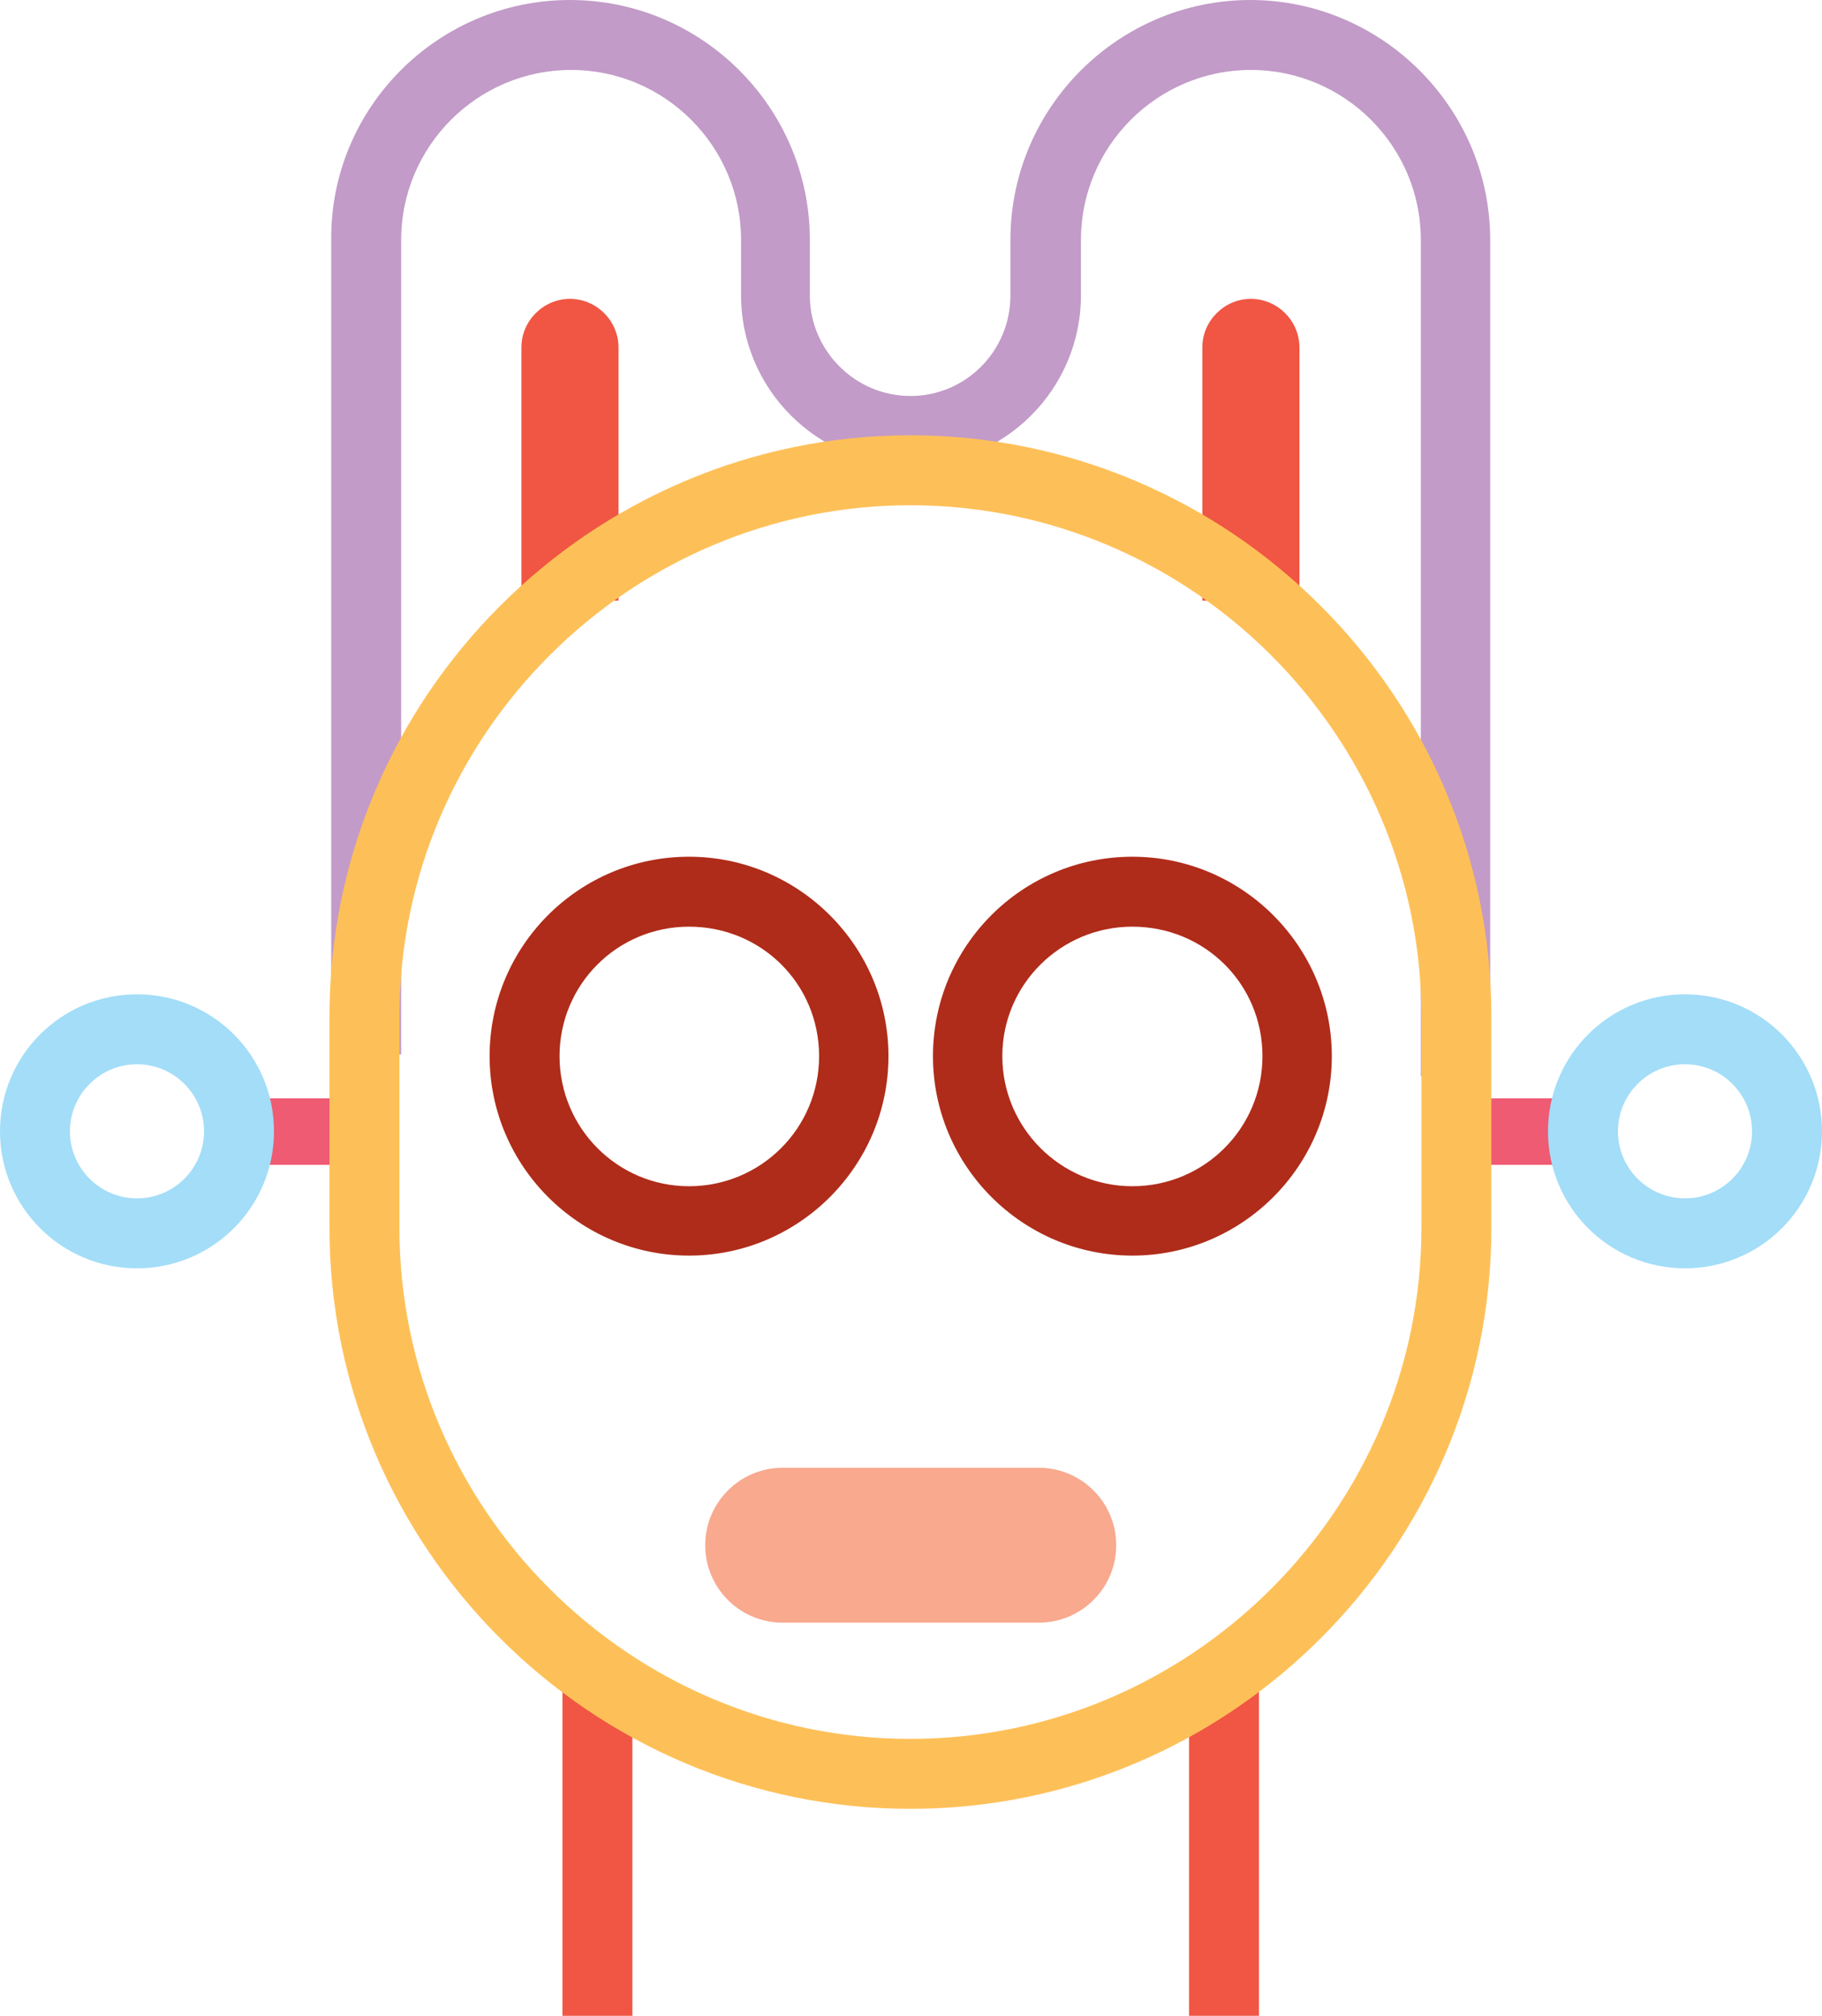 <?xml version="1.0" encoding="UTF-8"?>
<svg id="Layer_2" data-name="Layer 2" xmlns="http://www.w3.org/2000/svg" viewBox="0 0 31.52 34.87">
  <defs>
    <style>
      .cls-1 {
        fill: #a3ddf8;
      }

      .cls-1, .cls-2, .cls-3, .cls-4, .cls-5, .cls-6, .cls-7 {
        fill-rule: evenodd;
        stroke-width: 0px;
      }

      .cls-2 {
        fill: #af2c1a;
      }

      .cls-3 {
        fill: #ef5b72;
      }

      .cls-4 {
        fill: #fdc058;
      }

      .cls-5 {
        fill: #f05643;
      }

      .cls-6 {
        fill: #c29bc8;
      }

      .cls-7 {
        fill: #f8a98e;
      }
    </style>
  </defs>
  <g id="Layer_1-2" data-name="Layer 1">
    <g>
      <path class="cls-6" d="M24.58,18.62V4.15c0-1.62-1.32-2.94-2.94-2.94s-2.94,1.32-2.94,2.94v.96c0,1.62-1.32,2.94-2.94,2.94s-2.94-1.32-2.94-2.94v-.96c0-1.62-1.32-2.94-2.94-2.94s-2.94,1.32-2.94,2.94v14.09c-.31.02-.56.12-.79.3-.11.03-.21.07-.31.13-.04.01-.07.02-.11.03V4.15C5.71,1.87,7.57,0,9.86,0s4.15,1.87,4.15,4.15v.96c0,.95.78,1.74,1.74,1.74s1.73-.78,1.73-1.74v-.96c0-2.29,1.87-4.15,4.15-4.15s4.15,1.87,4.15,4.15v14.34c-.2,0-.37,0-.57.06h-.19c-.15,0-.3.02-.44.07h0Z"/>
      <path class="cls-5" d="M9.86,5.17h0c.46,0,.84.38.84.84v4.38h-1.68v-4.38c0-.46.38-.84.84-.84h0Z"/>
      <path class="cls-5" d="M21.64,5.17h0c.46,0,.84.38.84.84v4.38h-1.68v-4.38c0-.46.38-.84.84-.84h0Z"/>
      <path class="cls-3" d="M3.88,19h2.46c-.18.34-.24.75-.17,1.15h-2.29v-1.15h0ZM25.07,19h2.56v1.15h-2.45c.09-.38.05-.8-.11-1.15h0Z"/>
      <path class="cls-1" d="M2.37,17.2c1.31,0,2.37,1.06,2.37,2.37s-1.06,2.37-2.37,2.37-2.37-1.06-2.37-2.37,1.06-2.37,2.37-2.37h0ZM2.37,18.41c-.64,0-1.16.52-1.16,1.16s.52,1.16,1.16,1.16,1.16-.52,1.16-1.16-.52-1.16-1.16-1.16h0Z"/>
      <path class="cls-1" d="M29.15,17.2c1.31,0,2.37,1.06,2.37,2.37s-1.06,2.37-2.37,2.37-2.37-1.06-2.37-2.37,1.06-2.37,2.37-2.37h0ZM29.15,18.41c-.64,0-1.16.52-1.16,1.16s.52,1.16,1.16,1.16,1.16-.52,1.16-1.16-.52-1.16-1.16-1.16h0Z"/>
      <path class="cls-5" d="M9.73,34.87v-6.17c.32.36.74.51,1.21.5v5.68h-1.21ZM21.78,28.58v6.29h-1.21v-5.64c.5,0,.94-.26,1.21-.65h0Z"/>
      <path class="cls-4" d="M15.75,7.53c5.53,0,10.05,4.52,10.05,10.05v3.66c0,5.53-4.52,10.05-10.05,10.05s-10.05-4.52-10.05-10.05v-3.66c0-5.53,4.52-10.05,10.05-10.05h0ZM15.75,8.74h0c-4.86,0-8.84,3.98-8.84,8.84v3.66c0,4.86,3.98,8.84,8.84,8.84h0c4.86,0,8.84-3.98,8.84-8.84v-3.66c0-4.86-3.98-8.84-8.84-8.84h0Z"/>
      <path class="cls-2" d="M19.59,14.82c-1.91,0-3.45,1.55-3.45,3.45s1.55,3.45,3.45,3.45,3.45-1.55,3.45-3.45-1.55-3.45-3.45-3.45h0ZM19.59,16.03c-1.24,0-2.25,1-2.25,2.24s1.01,2.25,2.25,2.25,2.25-1,2.25-2.25-1-2.24-2.25-2.24h0Z"/>
      <path class="cls-2" d="M11.92,14.82c-1.91,0-3.45,1.55-3.45,3.45s1.55,3.45,3.45,3.45,3.45-1.55,3.45-3.45-1.55-3.45-3.45-3.45h0ZM11.92,16.03c-1.24,0-2.24,1-2.24,2.24s1,2.25,2.24,2.25,2.25-1,2.25-2.25-1-2.24-2.25-2.24h0Z"/>
      <path class="cls-7" d="M17.97,25.39h-4.43c-.74,0-1.34.6-1.34,1.34h0c0,.74.6,1.34,1.34,1.34h4.43c.74,0,1.34-.6,1.34-1.34h0c0-.74-.6-1.34-1.34-1.34h0Z"/>
    </g>
  </g>
</svg>